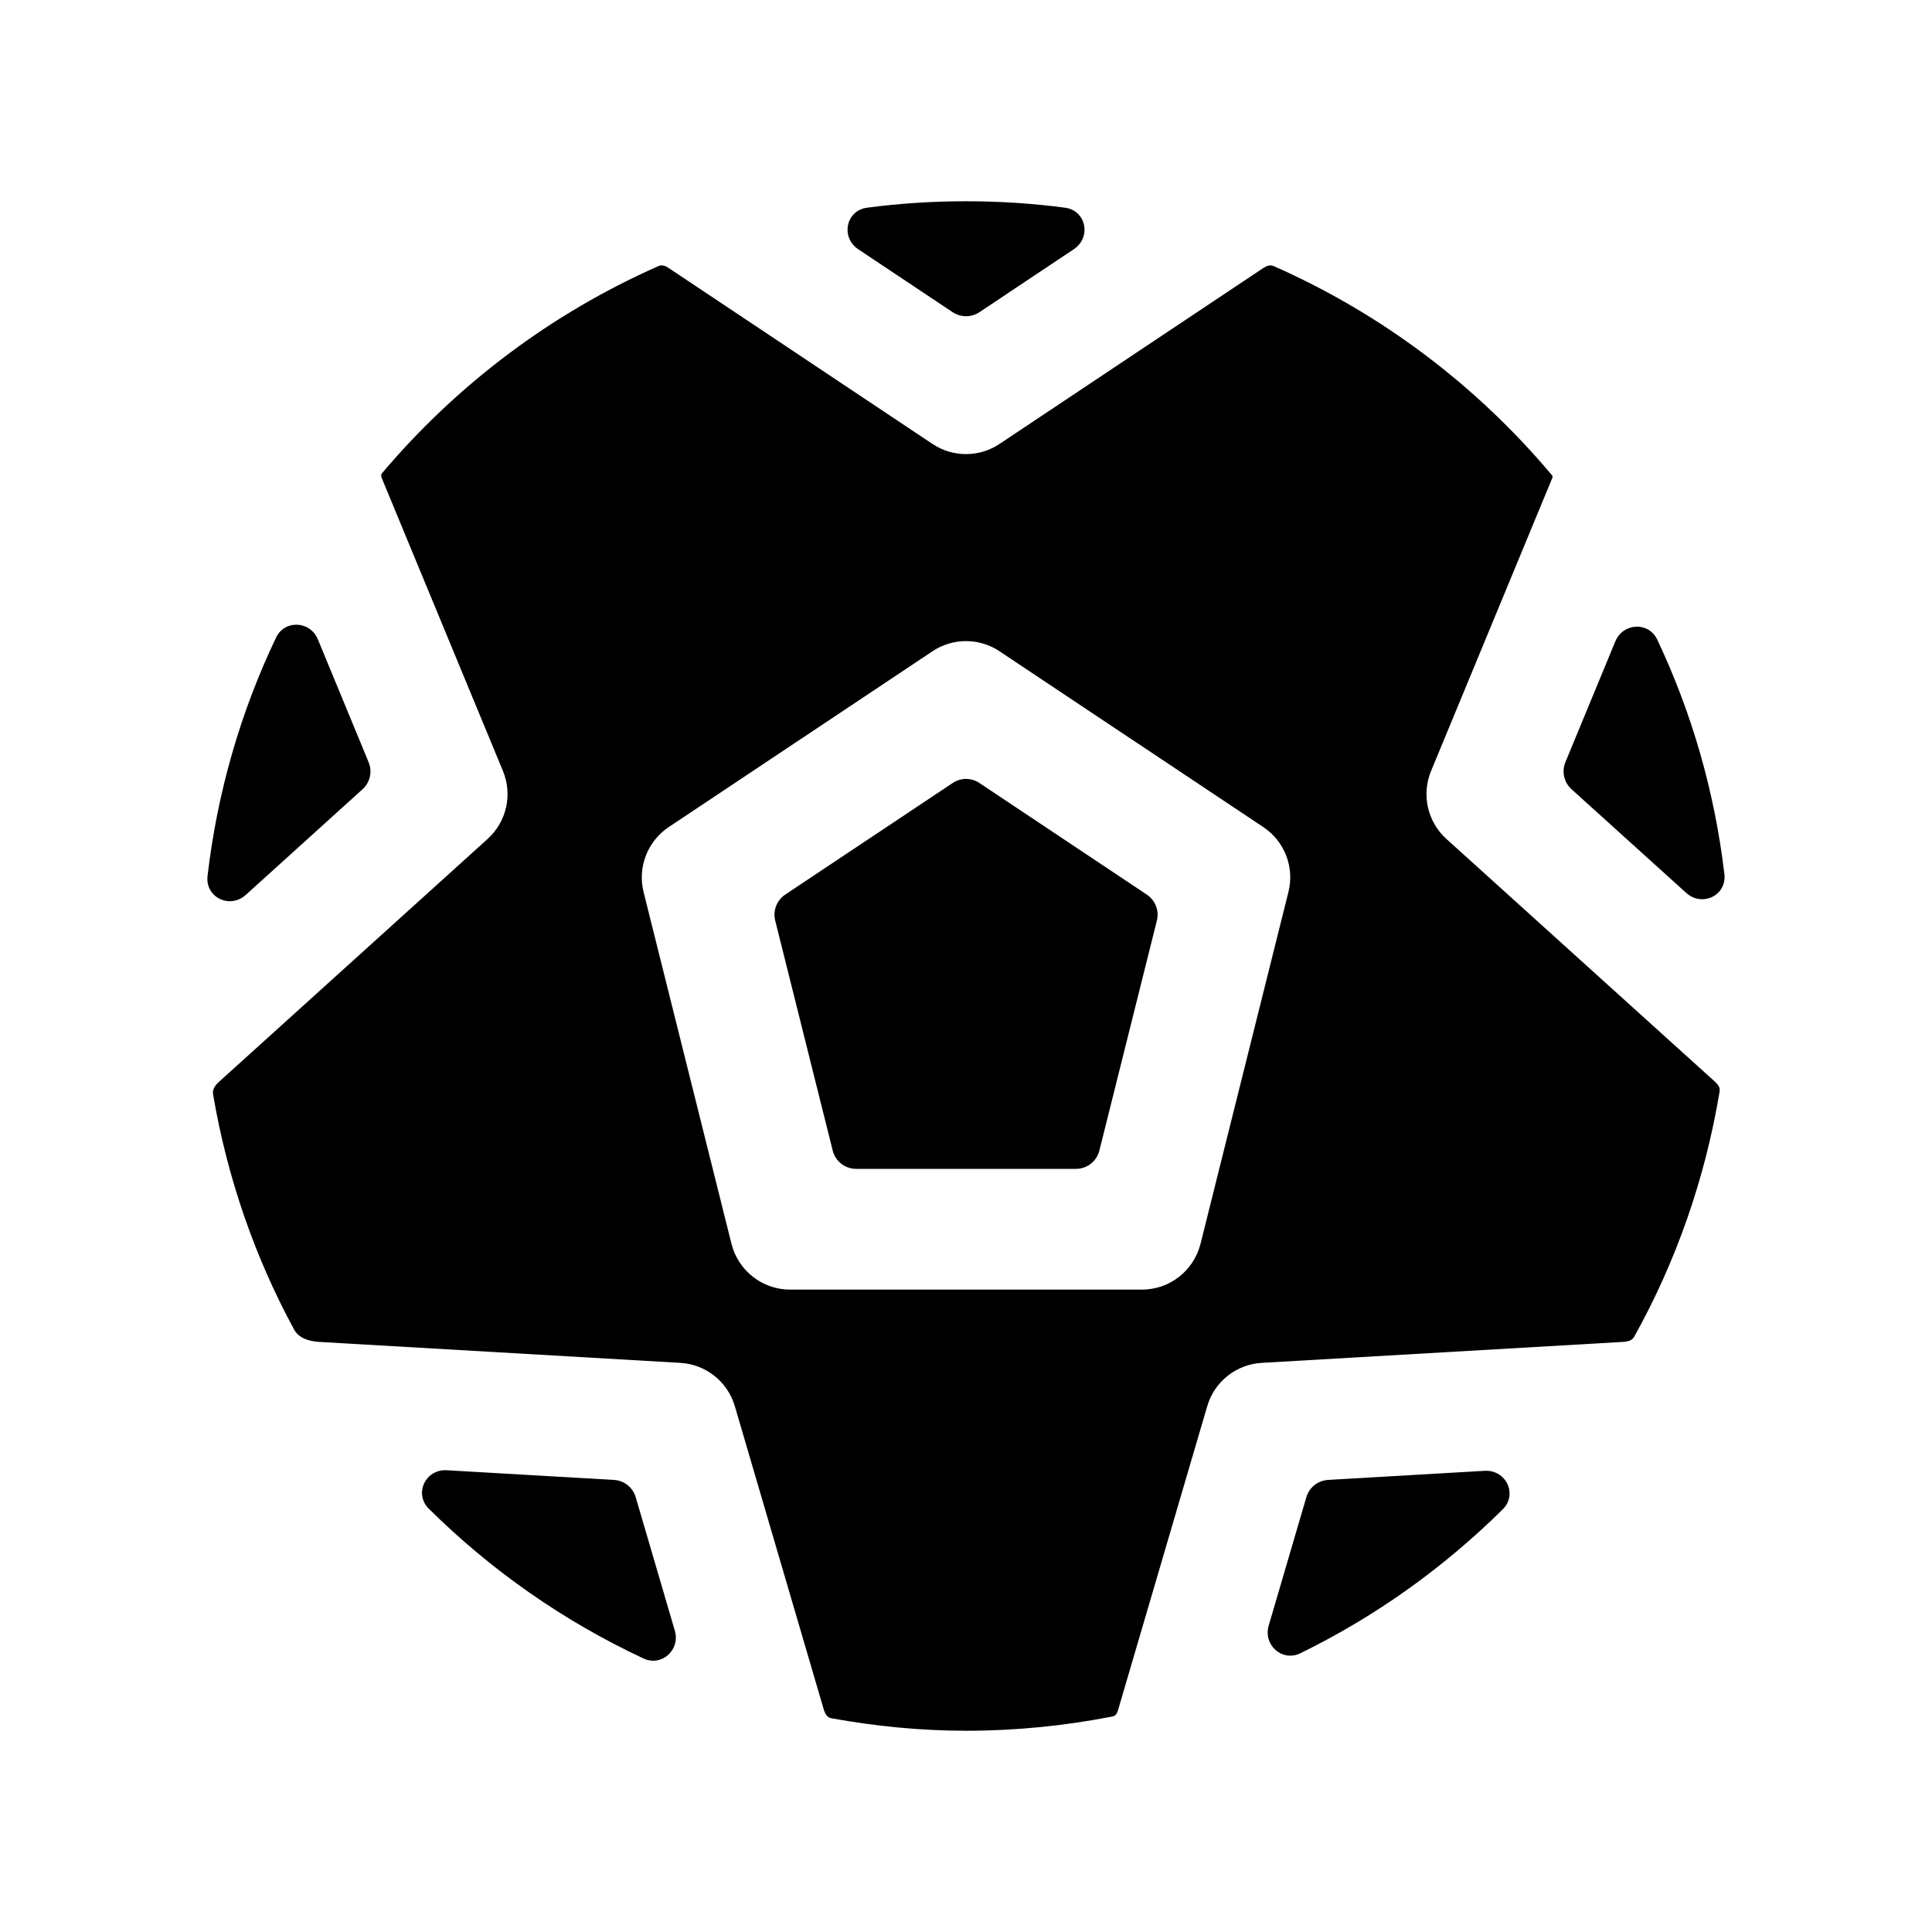 <svg width="24" height="24" viewBox="0 0 24 24" fill="none" xmlns="http://www.w3.org/2000/svg">
<path fill-rule="evenodd" clip-rule="evenodd" d="M20.587 7.946C20.48 7.719 20.162 7.736 20.066 7.968L19.446 9.468C19.398 9.585 19.428 9.72 19.523 9.805L20.947 11.092C21.145 11.271 21.453 11.123 21.421 10.858C21.299 9.828 21.014 8.848 20.587 7.946Z" fill="black"/>
<path fill-rule="evenodd" clip-rule="evenodd" d="M4.503 9.805C4.597 9.72 4.628 9.585 4.579 9.468L3.949 7.943C3.854 7.712 3.536 7.695 3.429 7.921C2.992 8.837 2.7 9.834 2.578 10.883C2.548 11.148 2.856 11.295 3.053 11.117L4.503 9.805Z" fill="black"/>
<path fill-rule="evenodd" clip-rule="evenodd" d="M7.897 18.599C7.861 18.477 7.753 18.391 7.626 18.384L5.551 18.264C5.286 18.248 5.139 18.555 5.327 18.742C6.098 19.506 6.999 20.137 7.993 20.602C8.219 20.708 8.453 20.496 8.383 20.257L7.897 18.599Z" fill="black"/>
<path fill-rule="evenodd" clip-rule="evenodd" d="M11.834 3.878C11.935 3.945 12.066 3.945 12.167 3.878L13.339 3.096C13.561 2.949 13.493 2.614 13.229 2.58C12.827 2.527 12.418 2.5 12.001 2.5C11.585 2.5 11.175 2.527 10.772 2.58C10.508 2.614 10.44 2.949 10.662 3.097L11.834 3.878Z" fill="black"/>
<path fill-rule="evenodd" clip-rule="evenodd" d="M9.815 16.02C9.471 16.02 9.171 15.786 9.087 15.452L7.995 11.082C7.918 10.774 8.043 10.451 8.306 10.275L11.584 8.09C11.836 7.922 12.164 7.922 12.416 8.09L15.694 10.275C15.958 10.451 16.083 10.774 16.005 11.082L14.913 15.452C14.829 15.786 14.529 16.02 14.185 16.02H9.815ZM13.888 21.246L14.997 17.467C15.086 17.163 15.357 16.948 15.673 16.93L20.17 16.669C20.225 16.665 20.276 16.651 20.302 16.603C20.82 15.672 21.181 14.646 21.362 13.557C21.37 13.511 21.343 13.474 21.309 13.442L17.967 10.421C17.732 10.208 17.656 9.871 17.777 9.578L19.283 5.938C19.287 5.926 19.289 5.916 19.282 5.907C18.348 4.793 17.166 3.898 15.821 3.305C15.777 3.286 15.734 3.303 15.694 3.329L12.416 5.515C12.29 5.599 12.145 5.641 12 5.641C11.855 5.641 11.71 5.599 11.584 5.515L8.306 3.329C8.267 3.302 8.225 3.286 8.181 3.305C6.847 3.893 5.675 4.779 4.746 5.878C4.731 5.896 4.734 5.917 4.742 5.938L6.248 9.578C6.369 9.871 6.293 10.208 6.058 10.421L2.717 13.442C2.672 13.484 2.636 13.534 2.647 13.595C2.824 14.636 3.167 15.62 3.654 16.517C3.712 16.623 3.833 16.659 3.954 16.669L8.451 16.93C8.768 16.948 9.038 17.163 9.128 17.467L10.236 21.246C10.252 21.294 10.277 21.336 10.328 21.345C10.871 21.443 11.43 21.5 12.001 21.5C12.623 21.5 13.23 21.438 13.819 21.323C13.858 21.316 13.878 21.284 13.888 21.246Z" fill="black"/>
<path fill-rule="evenodd" clip-rule="evenodd" d="M12.167 9.727C12.066 9.659 11.935 9.659 11.834 9.727L9.754 11.113C9.649 11.184 9.599 11.313 9.63 11.436L10.344 14.292C10.377 14.426 10.497 14.52 10.635 14.52H13.366C13.504 14.52 13.624 14.426 13.657 14.292L14.371 11.436C14.402 11.313 14.352 11.184 14.246 11.113L12.167 9.727Z" fill="black"/>
<path fill-rule="evenodd" clip-rule="evenodd" d="M16.499 18.384C16.372 18.391 16.264 18.477 16.228 18.599L15.76 20.194C15.69 20.435 15.928 20.648 16.154 20.537C17.088 20.081 17.935 19.474 18.667 18.75C18.856 18.564 18.709 18.256 18.443 18.271L16.499 18.384Z" fill="black"/>
</svg>